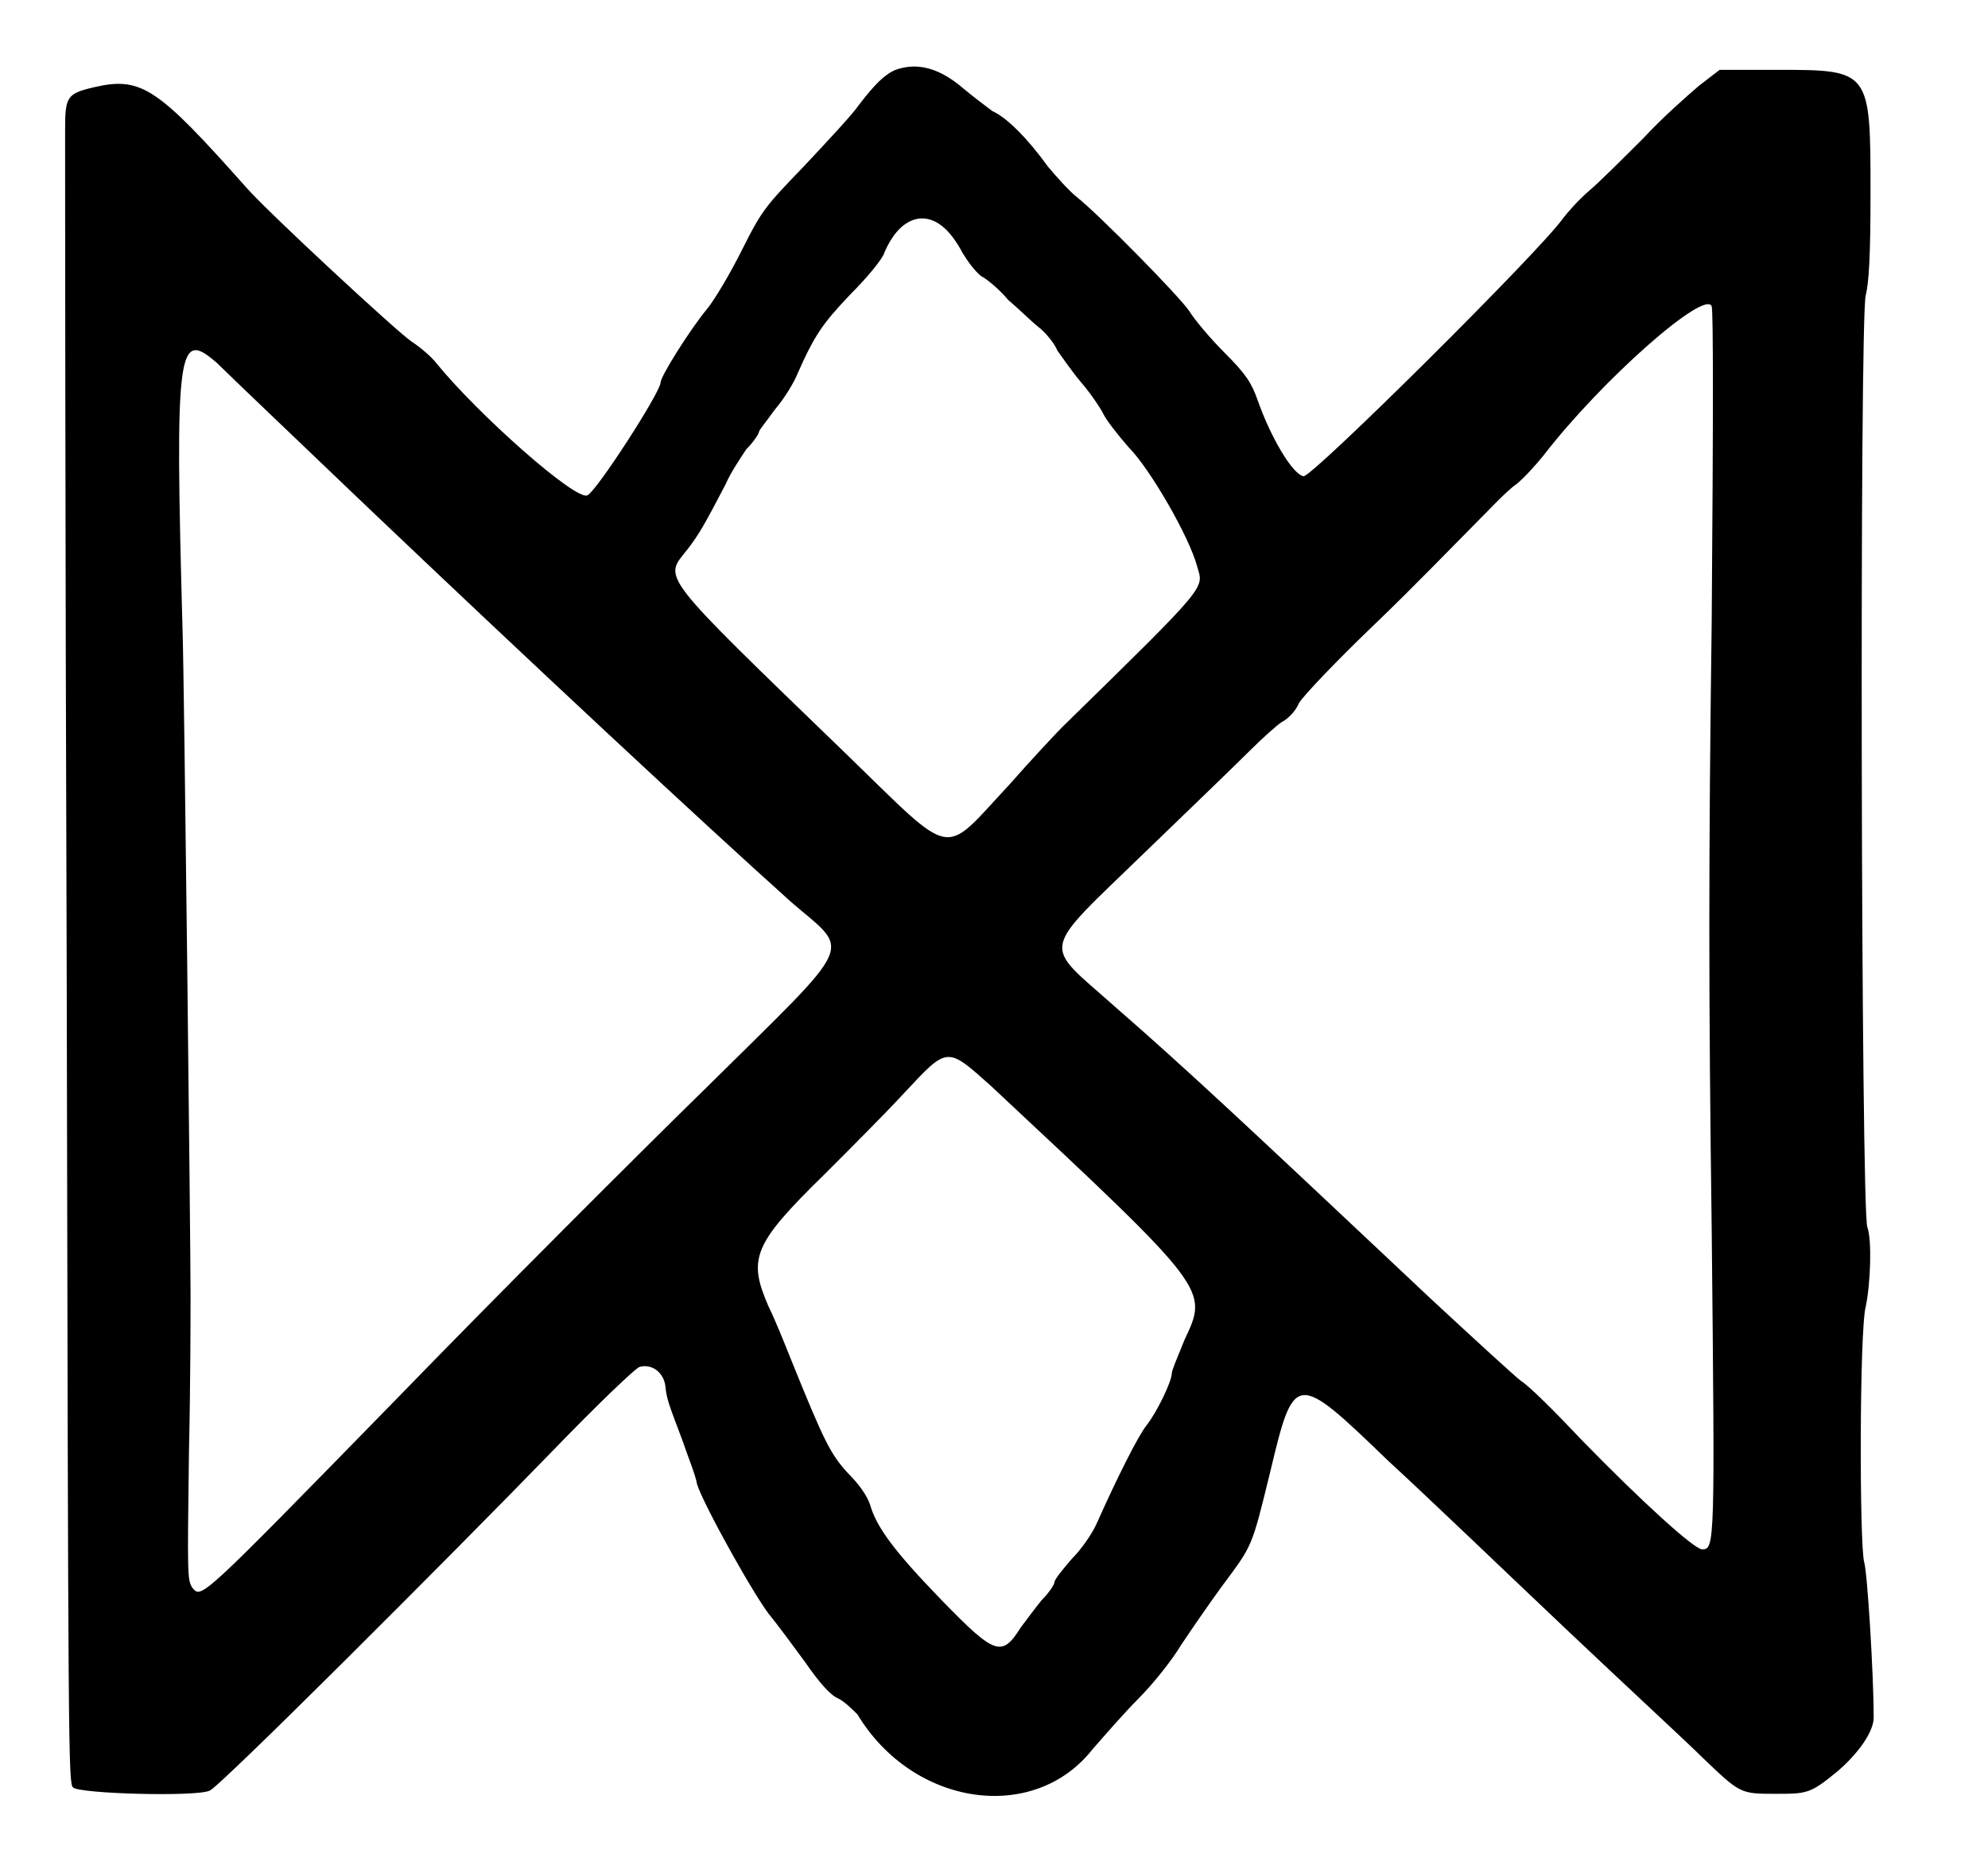 <?xml version="1.0" standalone="no"?>
<!DOCTYPE svg PUBLIC "-//W3C//DTD SVG 20010904//EN"
 "http://www.w3.org/TR/2001/REC-SVG-20010904/DTD/svg10.dtd">
<svg version="1.0" xmlns="http://www.w3.org/2000/svg"
 width="626pt" height="590pt" viewBox="0 0 626 590"
 preserveAspectRatio="xMidYMid meet">
<g transform="translate(0,590) scale(0.5,-0.5)"
fill="#000000" stroke="none">
<path d="M564 1136 c-7 -3 -13 -9 -23 -22 -4 -6 -20 -23 -34 -38 -25 -26 -27
-28 -40 -54 -7 -14 -17 -31 -22 -37 -10 -12 -29 -42 -29 -46 0 -6 -40 -68 -46
-71 -7 -4 -69 51 -95 83 -3 4 -10 10 -16 14 -9 6 -91 82 -104 97 -56 63 -66
70 -96 63 -17 -4 -18 -6 -18 -27 0 -9 0 -247 1 -529 1 -496 1 -512 4 -515 4
-4 78 -6 86 -2 5 1 151 147 216 214 28 29 53 53 55 53 8 2 15 -4 16 -12 1 -9
2 -11 11 -35 3 -9 8 -21 9 -27 4 -13 38 -74 47 -84 4 -5 13 -17 21 -28 9 -13
16 -21 21 -23 4 -2 9 -7 12 -10 35 -58 111 -69 148 -22 7 8 20 23 29 32 9 9
21 24 27 34 6 9 17 25 25 36 20 27 19 24 31 73 15 63 16 63 74 7 24 -22 74
-70 112 -106 38 -36 77 -72 86 -81 24 -23 24 -23 46 -23 20 0 22 0 39 14 13
11 23 25 23 34 0 27 -4 92 -6 98 -3 11 -3 146 1 161 3 14 4 42 1 50 -4 10 -5
573 -1 587 2 8 3 25 3 64 0 78 0 78 -59 78 l-36 0 -13 -10 c-7 -6 -23 -20 -35
-33 -12 -12 -27 -27 -34 -33 -7 -6 -14 -14 -17 -18 -15 -21 -157 -162 -163
-162 -7 1 -21 25 -29 48 -4 11 -7 16 -21 30 -9 9 -19 21 -22 26 -6 9 -56 60
-71 72 -5 4 -13 13 -18 19 -13 18 -26 31 -35 35 -4 3 -12 9 -18 14 -15 13 -29
17 -43 12z m30 -99 c5 -4 10 -12 12 -16 3 -5 8 -12 12 -15 4 -2 12 -9 17 -15
6 -5 14 -13 19 -17 4 -3 10 -10 12 -15 3 -4 9 -13 15 -20 6 -7 12 -16 14 -20
2 -4 9 -13 16 -21 13 -13 38 -56 43 -75 4 -14 8 -10 -85 -101 -4 -4 -19 -20
-34 -37 -42 -45 -33 -47 -101 19 -121 117 -116 111 -101 130 7 9 11 16 24 41
3 7 9 16 13 22 5 5 8 10 8 11 0 1 5 7 10 14 6 7 12 17 14 22 11 25 16 32 33
50 11 11 21 23 22 27 9 21 24 27 37 16z m484 -50 c1 -4 1 -68 0 -198 -2 -150
-2 -235 0 -384 2 -198 2 -201 -6 -201 -5 0 -38 30 -76 69 -16 17 -33 34 -38
37 -4 3 -29 26 -56 51 -119 112 -153 144 -200 185 -46 41 -48 32 20 98 28 27
57 55 65 63 8 8 17 16 20 18 4 2 9 7 11 12 3 5 24 27 48 50 24 23 51 51 61 61
10 10 22 23 28 27 5 4 13 13 17 18 37 48 102 105 106 94z m-941 -36 c7 -7 50
-48 95 -91 103 -98 207 -195 266 -248 38 -33 43 -22 -53 -117 -44 -43 -132
-131 -196 -197 -125 -128 -122 -125 -128 -118 -3 5 -3 8 -2 85 1 44 1 89 1
100 0 33 -4 388 -5 417 -5 181 -3 191 22 169z m487 -455 c138 -129 137 -128
122 -160 -4 -10 -8 -19 -8 -21 0 -5 -9 -24 -16 -33 -5 -6 -19 -34 -31 -61 -3
-7 -10 -17 -16 -23 -6 -7 -11 -13 -11 -15 0 -1 -3 -6 -8 -11 -4 -5 -10 -13
-13 -17 -12 -19 -16 -18 -50 17 -30 31 -41 46 -45 60 -2 6 -7 13 -14 20 -11
12 -15 20 -36 72 -4 10 -10 25 -14 33 -13 30 -10 39 35 83 15 15 38 38 50 51
28 30 27 30 55 5z"/>
</g>
</svg>
